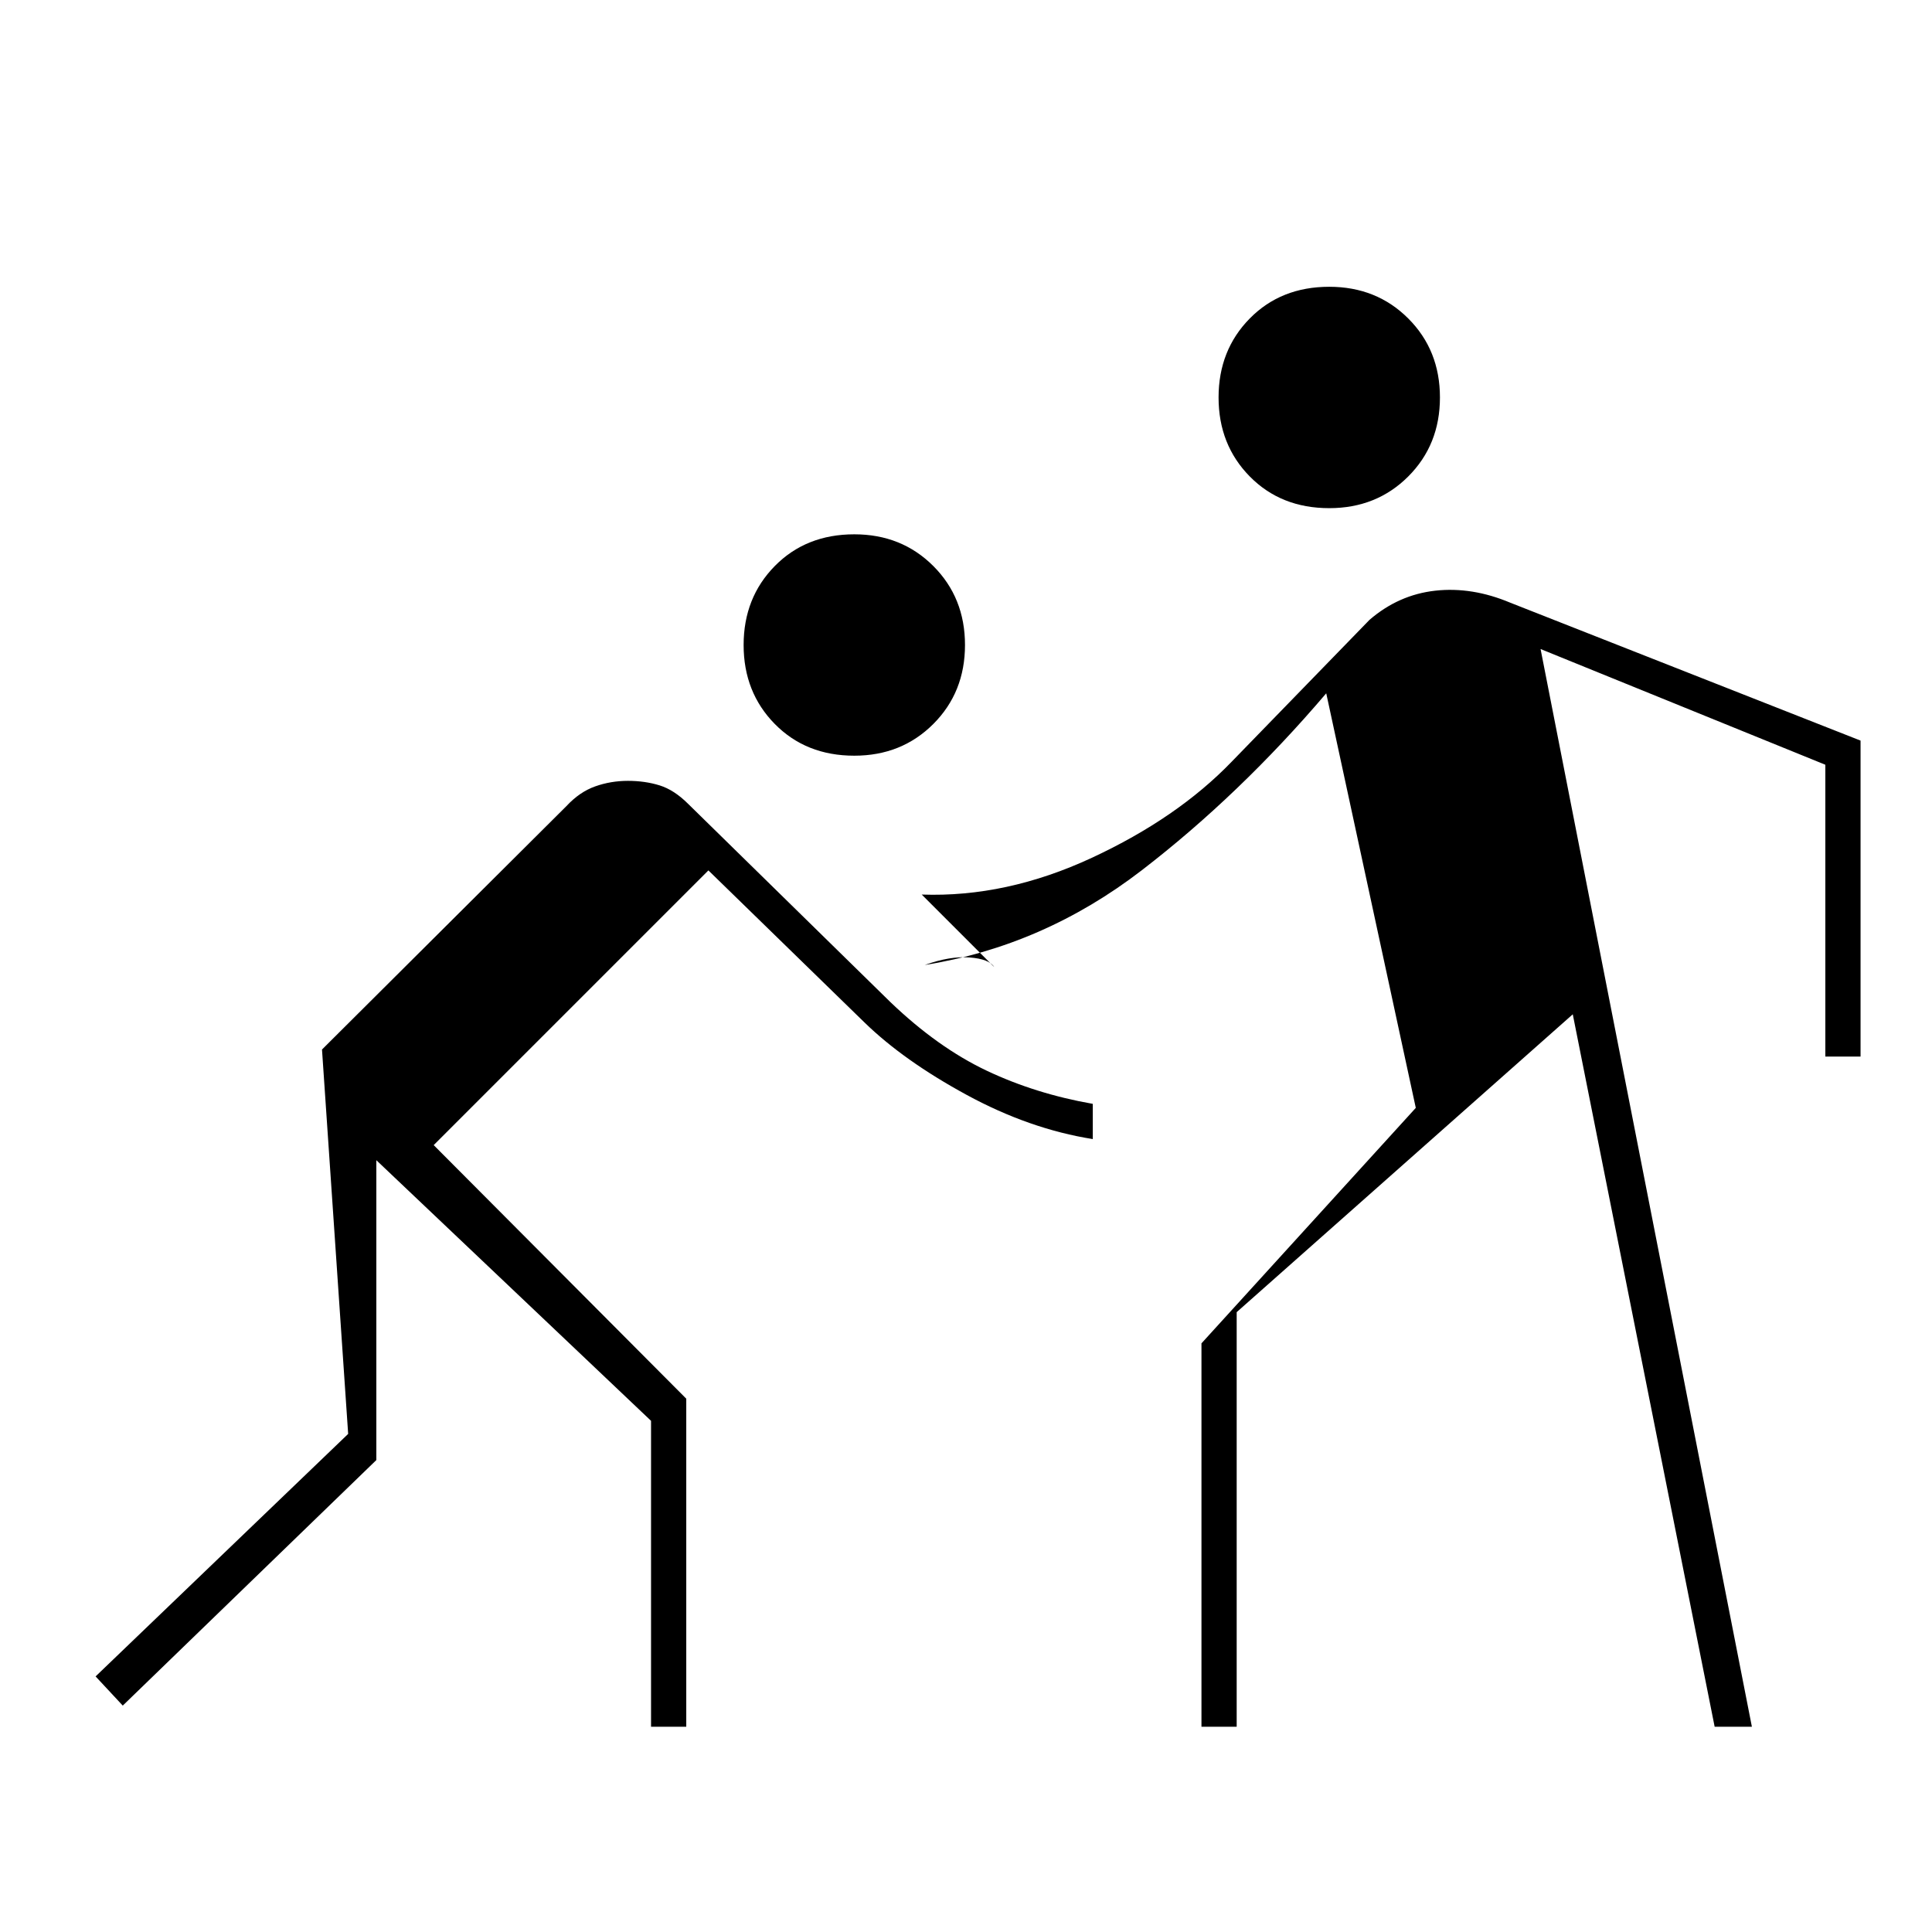 <svg xmlns="http://www.w3.org/2000/svg" height="20" viewBox="0 -960 960 960" width="20"><path d="M61-112.5 47.5-127 173-247.5l-13-191 121.5-121q6.5-7 14.25-9.75T312-572q8.5 0 15.75 2.25T342-560.5L442.5-462q23.5 22.5 47.75 34T543-411.5v17.5q-31.5-5-62.75-22t-50.75-36L352-527.5 215.5-391 341-265v163h-17.5v-152L187-383.5v149l-126 122ZM597-102v-190.5l106.5-117-44.5-206q-43 50.5-91.75 88t-107.75 47q12.5-4.5 22.25-3.75T494-479.5l-36-36q42 1.5 84.5-18.25T612-581.5l68.5-70.5q14.5-12.5 32.75-14.5t37.25 6l174 68.5v157H907v-145l-141.5-57.5 105 535.5H852l-70.5-354-167 148v206H597ZM424.5-584.5q-24 0-39.5-15.75t-15.5-39.25q0-23.5 15.5-39.25t39.5-15.75q23.5 0 39.25 15.75t15.75 39.25q0 23.5-15.75 39.25T424.5-584.5Zm236-123q-24 0-39.5-15.75t-15.5-39.25q0-23.5 15.5-39.25t39.5-15.75q23.5 0 39.25 15.75t15.75 39.25q0 23.5-15.75 39.25T660.5-707.5Z"/></svg>